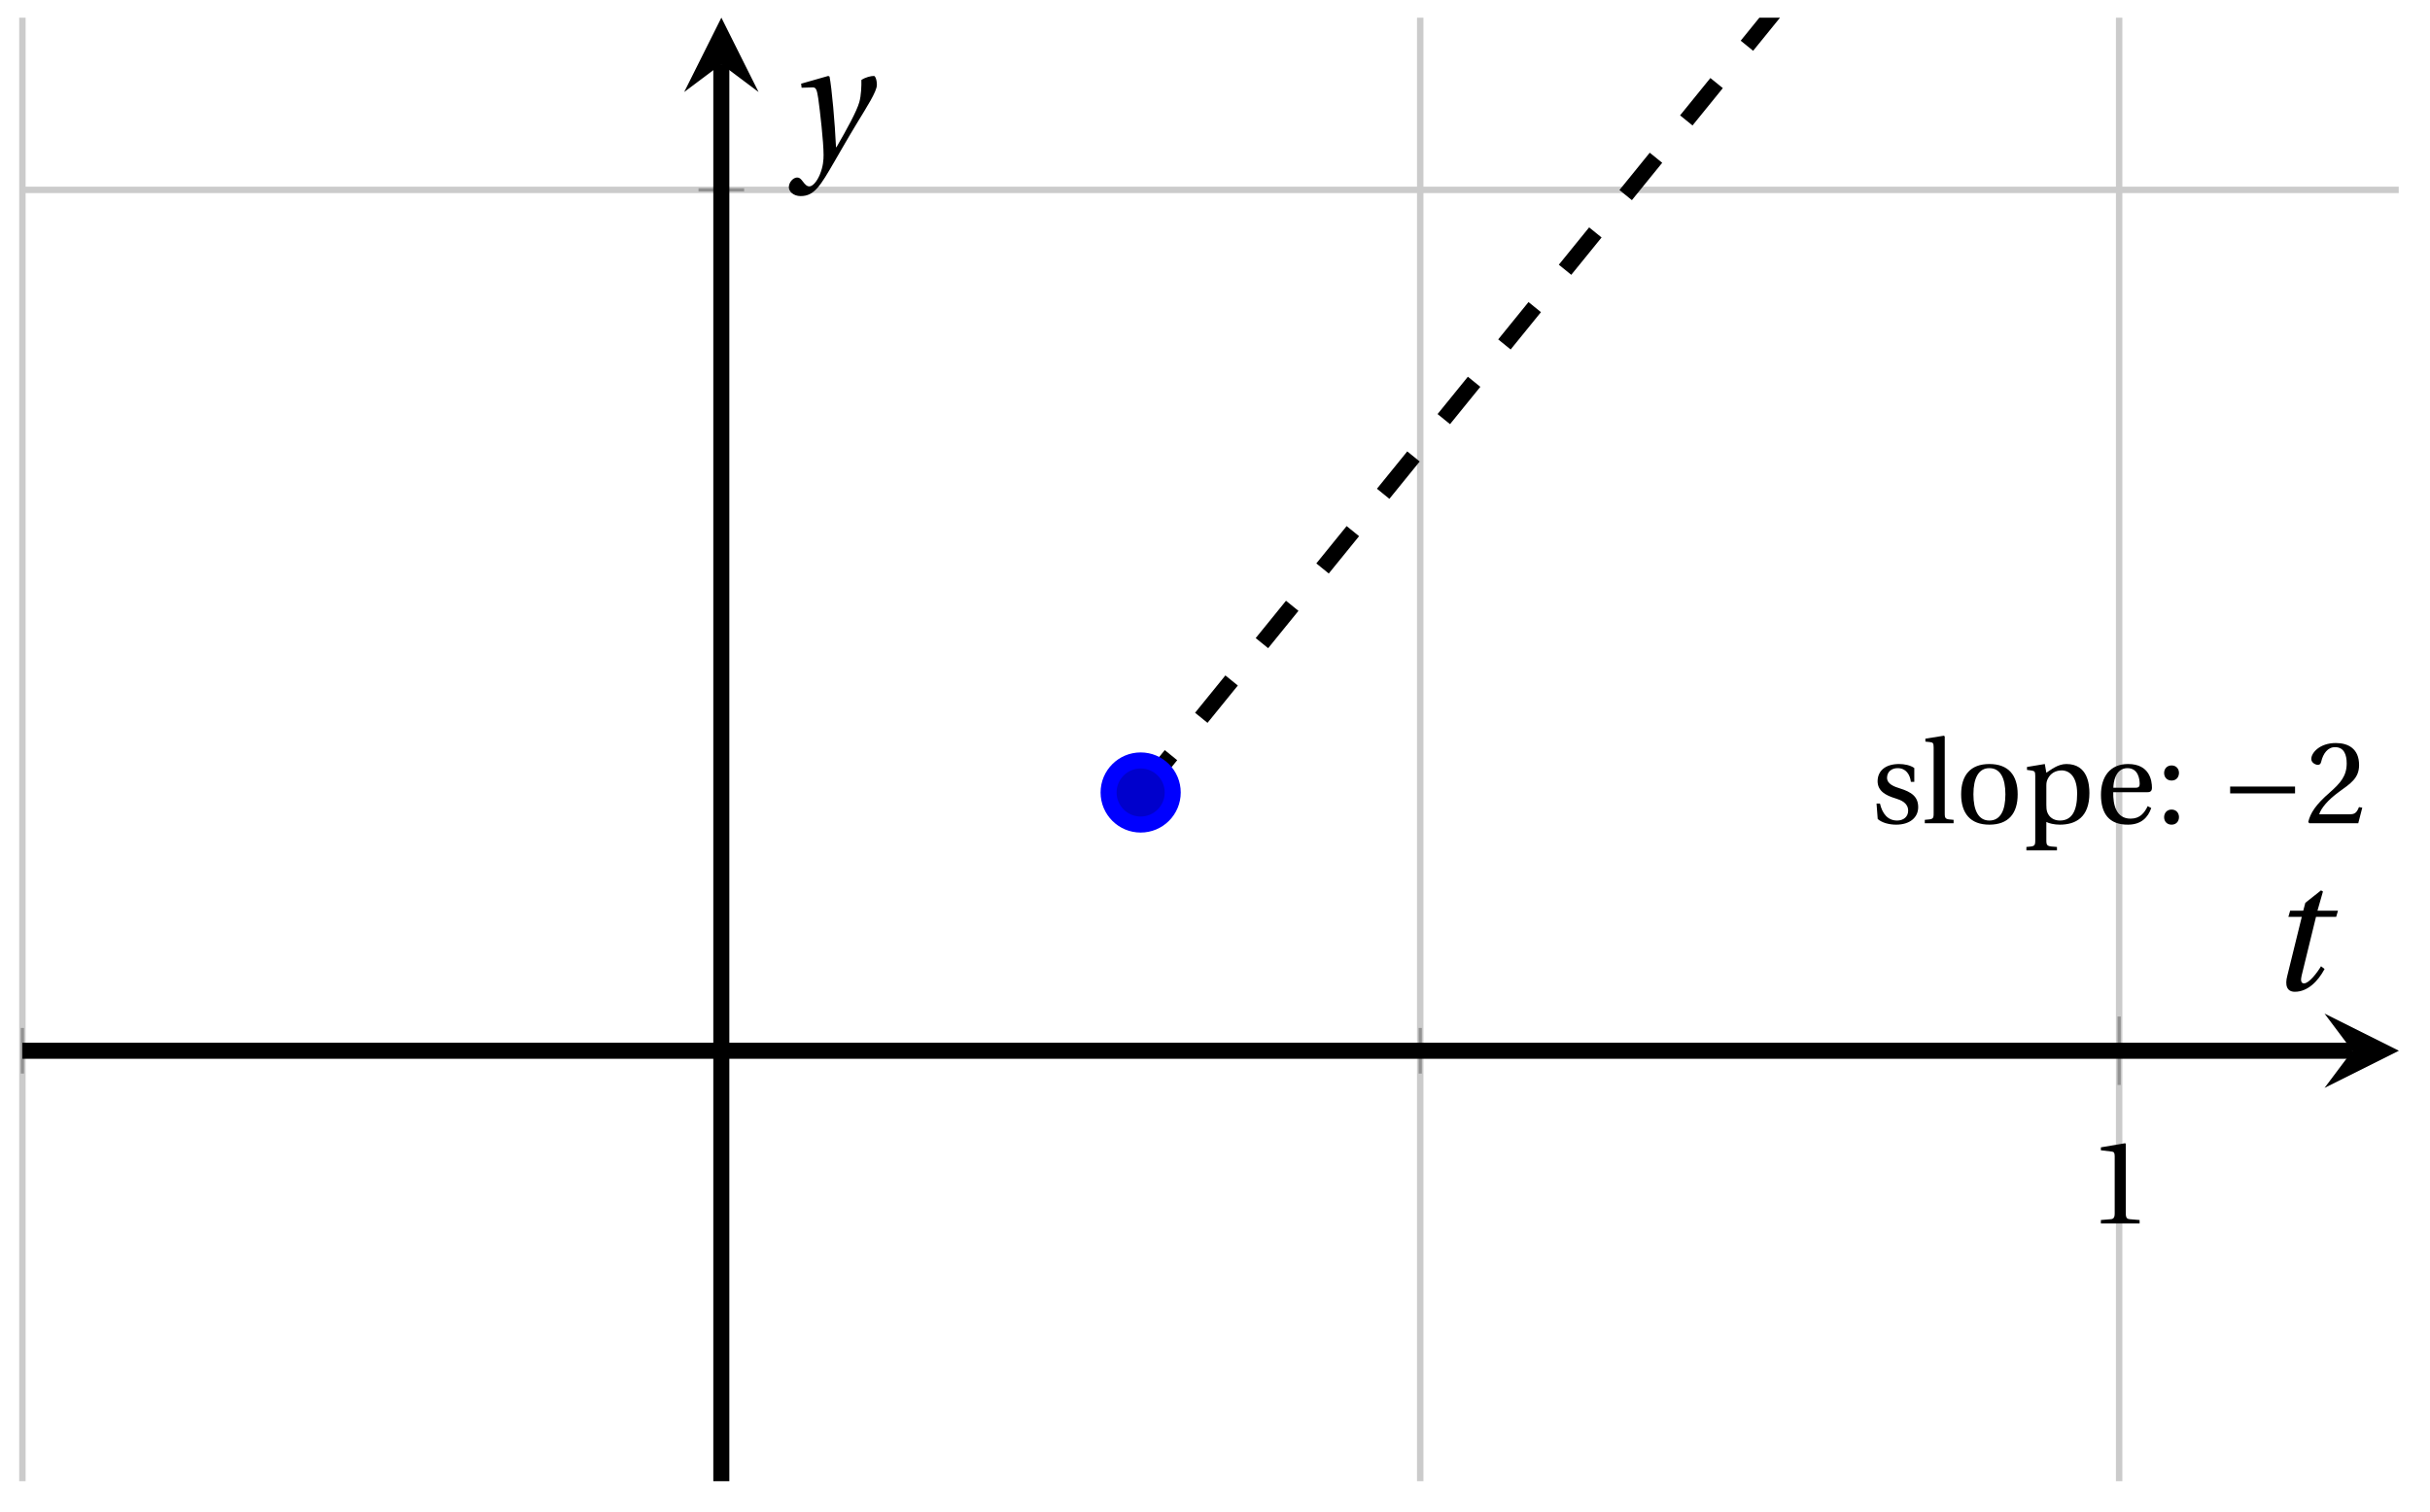 <svg xmlns="http://www.w3.org/2000/svg" xmlns:xlink="http://www.w3.org/1999/xlink" version="1.1" width="151" height="94" viewBox="0 0 151 94">
<defs>
<path id="font_1_1" d="M.437 0V.029L.353 .036C.332 .038 .32 .046 .32 .085V.674L.315 .68 .109 .645V.62L.202 .609C.219 .607 .226 .599 .226 .57V.085C.226 .066 .223 .054 .217 .047 .212 .04 .204 .037 .193 .036L.109 .029V0H.437Z"/>
<clipPath id="clip_2">
<path transform="matrix(1,0,0,-1,1.392,92.068)" d="M0 0H147.664V90.969H0Z"/>
</clipPath>
<path id="font_1_8" d="M.367 .351V.468C.334 .492 .283 .502 .238 .502 .13 .502 .057 .451 .056 .356 .057 .273 .124 .236 .207 .211 .252 .197 .315 .174 .315 .106 .315 .055 .275 .023 .222 .023 .141 .023 .096 .082 .076 .167H.047L.057 .036C.093 .004 .154-.012 .213-.012 .332-.012 .4 .051 .4 .136 .4 .224 .346 .264 .243 .296 .202 .309 .136 .33 .136 .386 .137 .438 .176 .467 .226 .467 .297 .467 .331 .412 .338 .351H.367Z"/>
<path id="font_1_5" d="M.189 .736 .182 .742 .025 .717V.692L.063 .688C.089 .685 .095 .68 .095 .642V.087C.095 .036 .092 .034 .02 .029V0H.264V.029C.193 .034 .189 .036 .189 .087V.736Z"/>
<path id="font_1_6" d="M.288 .502C.128 .502 .049 .407 .049 .245 .049 .083 .128-.012 .288-.012 .45-.012 .528 .083 .528 .245 .528 .407 .45 .502 .288 .502M.153 .245C.153 .383 .197 .467 .288 .467 .381 .467 .424 .383 .424 .245 .424 .107 .381 .023 .288 .023 .197 .023 .153 .107 .153 .245Z"/>
<path id="font_1_7" d="M.194 .321C.194 .346 .198 .36 .207 .378 .23 .424 .273 .448 .326 .448 .366 .448 .455 .422 .455 .25 .455 .103 .409 .023 .309 .023 .257 .023 .217 .05 .201 .096 .195 .114 .194 .134 .194 .157V.321M.03 .477V.452L.068 .447C.094 .443 .1 .438 .1 .402V-.143C.1-.194 .095-.196 .025-.201V-.23H.284V-.201C.2-.196 .194-.194 .194-.143V.011C.215-.001 .262-.012 .308-.012 .443-.012 .559 .05 .559 .256 .559 .327 .546 .502 .364 .502 .291 .502 .233 .453 .194 .428L.181 .502 .03 .477Z"/>
<path id="font_1_4" d="M.441 .263C.462 .263 .481 .268 .481 .301 .481 .36 .462 .502 .279 .502 .123 .502 .049 .391 .049 .241 .049 .083 .117-.014 .28-.012 .391-.011 .448 .05 .475 .129L.445 .145C.417 .087 .379 .039 .3 .039 .176 .039 .151 .159 .153 .263H.441M.154 .301C.154 .342 .169 .467 .273 .467 .366 .467 .377 .372 .377 .333 .377 .314 .371 .301 .343 .301H.154Z"/>
<path id="font_1_3" d="M.133-.012C.172-.012 .195 .015 .196 .051 .196 .088 .172 .116 .133 .116 .095 .116 .07 .088 .07 .051 .07 .015 .095-.012 .133-.012M.133 .362C.172 .362 .195 .389 .196 .426 .196 .462 .172 .49 .133 .49 .095 .49 .07 .462 .07 .426 .07 .389 .095 .362 .133 .362Z"/>
<path id="font_3_1" d="M.635 .253V.311H.085V.253H.635Z"/>
<path id="font_1_2" d="M.485 .132 .457 .137C.436 .083 .416 .076 .376 .076H.12C.136 .128 .195 .199 .288 .266 .384 .336 .458 .381 .458 .493 .458 .632 .366 .68 .261 .68 .124 .68 .053 .597 .053 .545 .053 .511 .091 .495 .108 .495 .126 .495 .133 .505 .137 .522 .153 .59 .192 .645 .254 .645 .331 .645 .353 .58 .353 .507 .353 .4 .299 .34 .212 .263 .089 .156 .046 .088 .027 .01L.037 0H.451L.485 .132Z"/>
<path id="font_4_1" d="M.428 .452 .439 .49H.312L.346 .609 .334 .616 .237 .539 .224 .49H.143L.132 .452H.215L.125 .086C.11 .029 .122-.012 .172-.012 .252-.012 .316 .054 .356 .129L.334 .146C.311 .107 .26 .04 .229 .04 .208 .04 .208 .063 .214 .088L.303 .452H.428Z"/>
<path id="font_4_2" d="M.071 .454 .074 .429 .142 .431C.164 .432 .169 .415 .177 .363 .188 .285 .21 .093 .21 .013 .21-.017 .208-.058 .186-.111 .168-.153 .142-.182 .122-.182 .107-.182 .096-.171 .081-.151 .069-.135 .061-.127 .046-.127 .02-.128-.005-.158-.005-.187-.005-.214 .024-.242 .068-.242 .153-.242 .19-.179 .278-.027 .298 .007 .358 .113 .42 .215 .477 .309 .54 .406 .54 .446 .54 .481 .529 .502 .522 .502 .503 .502 .469 .494 .444 .477 .445 .442 .443 .381 .431 .339 .415 .283 .356 .175 .29 .061H.287C.28 .214 .261 .425 .247 .498L.239 .502 .071 .454Z"/>
</defs>
<path transform="matrix(1,0,0,-1,1.392,92.068)" stroke-width=".399" stroke-linecap="butt" stroke-miterlimit="10" stroke-linejoin="miter" fill="none" stroke="#cbcbcb" d="M0 0V90.969M86.861 0V90.969"/>
<path transform="matrix(1,0,0,-1,1.392,92.068)" stroke-width=".399" stroke-linecap="butt" stroke-miterlimit="10" stroke-linejoin="miter" fill="none" stroke="#cbcbcb" d="M130.292 0V90.969"/>
<path transform="matrix(1,0,0,-1,1.392,92.068)" stroke-width=".399" stroke-linecap="butt" stroke-miterlimit="10" stroke-linejoin="miter" fill="none" stroke="#cbcbcb" d="M0 80.266H147.664"/>
<path transform="matrix(1,0,0,-1,1.392,92.068)" stroke-width=".399" stroke-linecap="butt" stroke-miterlimit="10" stroke-linejoin="miter" fill="none" stroke="#cbcbcb" d=""/>
<path transform="matrix(1,0,0,-1,1.392,92.068)" stroke-width=".199" stroke-linecap="butt" stroke-miterlimit="10" stroke-linejoin="miter" fill="none" stroke="#929292" d="M0 25.338V28.173M86.861 25.338V28.173"/>
<path transform="matrix(1,0,0,-1,1.392,92.068)" stroke-width=".199" stroke-linecap="butt" stroke-miterlimit="10" stroke-linejoin="miter" fill="none" stroke="#929292" d="M130.292 24.629V28.882"/>
<path transform="matrix(1,0,0,-1,1.392,92.068)" stroke-width=".199" stroke-linecap="butt" stroke-miterlimit="10" stroke-linejoin="miter" fill="none" stroke="#929292" d="M42.013 80.266H44.848"/>
<path transform="matrix(1,0,0,-1,1.392,92.068)" stroke-width=".199" stroke-linecap="butt" stroke-miterlimit="10" stroke-linejoin="miter" fill="none" stroke="#929292" d=""/>
<path transform="matrix(1,0,0,-1,1.392,92.068)" stroke-width=".996" stroke-linecap="butt" stroke-miterlimit="10" stroke-linejoin="miter" fill="none" stroke="#000000" d="M0 26.755H144.775"/>
<path transform="matrix(1,0,0,-1,146.179,65.312)" d="M2.889 0-1.734 2.311 0 0-1.734-2.311"/>
<path transform="matrix(1,0,0,-1,1.392,92.068)" stroke-width=".996" stroke-linecap="butt" stroke-miterlimit="10" stroke-linejoin="miter" fill="none" stroke="#000000" d="M43.431 0V88.079"/>
<path transform="matrix(0,-1,-1,-0,44.826,3.986)" d="M2.889 0-1.734 2.311 0 0-1.734-2.311"/>
<use data-text="1" xlink:href="#font_1_1" transform="matrix(7.333,0,0,-7.333,129.75,76.046)"/>
<g clip-path="url(#clip_2)">
<path transform="matrix(1,0,0,-1,1.392,92.068)" stroke-width=".996" stroke-linecap="butt" stroke-dasharray="2.989,2.989" stroke-miterlimit="10" stroke-linejoin="miter" fill="none" stroke="#000000" d="M69.489 42.809V42.809L130.292 117.724"/>
<use data-text="s" xlink:href="#font_1_8" transform="matrix(7.333,0,0,-7.333,116.263,51.171)"/>
<use data-text="l" xlink:href="#font_1_5" transform="matrix(7.333,0,0,-7.333,119.46,51.171)"/>
<use data-text="o" xlink:href="#font_1_6" transform="matrix(7.333,0,0,-7.333,121.506,51.171)"/>
<use data-text="p" xlink:href="#font_1_7" transform="matrix(7.333,0,0,-7.333,125.737,51.171)"/>
<use data-text="e" xlink:href="#font_1_4" transform="matrix(7.333,0,0,-7.333,130.195,51.171)"/>
<use data-text=":" xlink:href="#font_1_3" transform="matrix(7.333,0,0,-7.333,133.965,51.171)"/>
<use data-text="&#x2212;" xlink:href="#font_3_1" transform="matrix(7.333,0,0,-7.333,137.958,51.171)"/>
<use data-text="2" xlink:href="#font_1_2" transform="matrix(7.333,0,0,-7.333,143.235,51.171)"/>
</g>
<path transform="matrix(1,0,0,-1,1.392,92.068)" d="M71.481 42.809C71.481 43.909 70.589 44.801 69.489 44.801 68.388 44.801 67.496 43.909 67.496 42.809 67.496 41.708 68.388 40.816 69.489 40.816 70.589 40.816 71.481 41.708 71.481 42.809ZM69.489 42.809" fill="#0000cc"/>
<path transform="matrix(1,0,0,-1,1.392,92.068)" stroke-width=".996" stroke-linecap="butt" stroke-miterlimit="10" stroke-linejoin="miter" fill="none" stroke="#0000ff" d="M71.481 42.809C71.481 43.909 70.589 44.801 69.489 44.801 68.388 44.801 67.496 43.909 67.496 42.809 67.496 41.708 68.388 40.816 69.489 40.816 70.589 40.816 71.481 41.708 71.481 42.809ZM69.489 42.809"/>
<path transform="matrix(1,0,0,-1,1.392,92.068)" stroke-width=".996" stroke-linecap="butt" stroke-miterlimit="10" stroke-linejoin="miter" fill="none" stroke="#0000ff" d=""/>
<use data-text="t" xlink:href="#font_4_1" transform="matrix(10.037,0,0,-10.037,140.875,61.526)"/>
<use data-text="y" xlink:href="#font_4_2" transform="matrix(10.037,0,0,-10.037,49.069,9.759)"/>
</svg>
